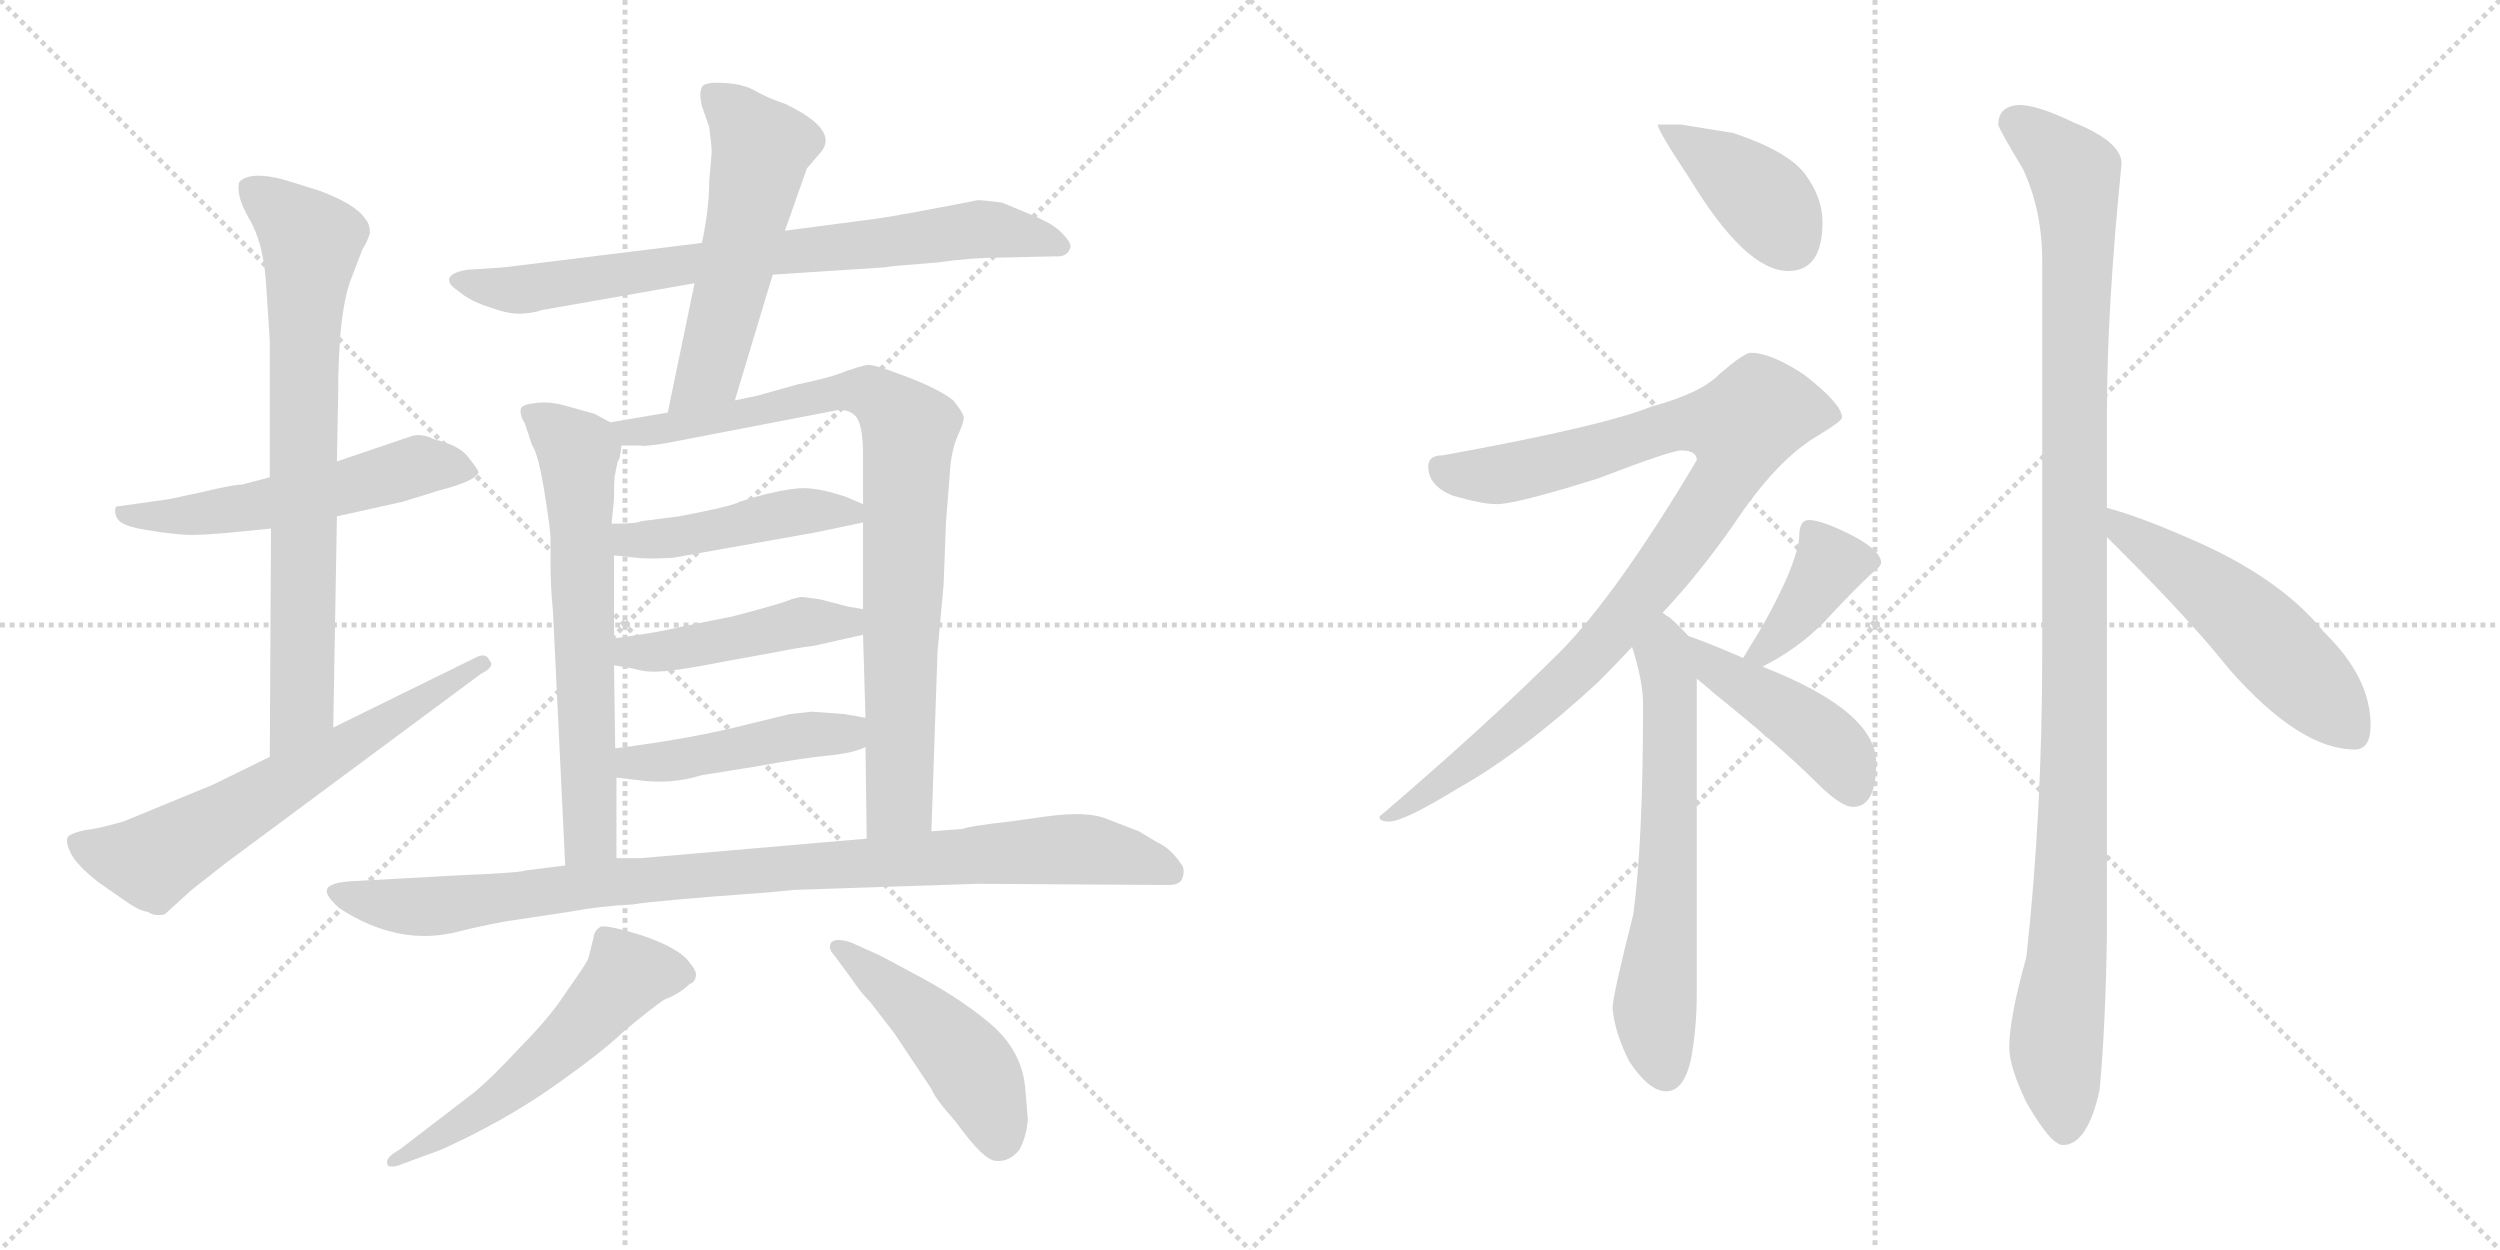 <svg version="1.1" viewBox="0 0 2048 1024" xmlns="http://www.w3.org/2000/svg">
  <g stroke="lightgray" stroke-dasharray="1,1" stroke-width="1" transform="scale(4, 4)">
    <line x1="0" y1="0" x2="256" y2="256"></line>
    <line x1="256" y1="0" x2="0" y2="256"></line>
    <line x1="128" y1="0" x2="128" y2="256"></line>
    <line x1="0" y1="128" x2="256" y2="128"></line>
    <line x1="256" y1="0" x2="512" y2="256"></line>
    <line x1="512" y1="0" x2="256" y2="256"></line>
    <line x1="384" y1="0" x2="384" y2="256"></line>
    <line x1="256" y1="128" x2="512" y2="128"></line>
  </g>
<g transform="scale(1, -1) translate(0, -850)">
   <style type="text/css">
    @keyframes keyframes0 {
      from {
       stroke: black;
       stroke-dashoffset: 543;
       stroke-width: 128;
       }
       64% {
       animation-timing-function: step-end;
       stroke: black;
       stroke-dashoffset: 0;
       stroke-width: 128;
       }
       to {
       stroke: black;
       stroke-width: 1024;
       }
       }
       #make-me-a-hanzi-animation-0 {
         animation: keyframes0 0.692s both;
         animation-delay: 0s;
         animation-timing-function: linear;
       }
    @keyframes keyframes1 {
      from {
       stroke: black;
       stroke-dashoffset: 743;
       stroke-width: 128;
       }
       71% {
       animation-timing-function: step-end;
       stroke: black;
       stroke-dashoffset: 0;
       stroke-width: 128;
       }
       to {
       stroke: black;
       stroke-width: 1024;
       }
       }
       #make-me-a-hanzi-animation-1 {
         animation: keyframes1 0.855s both;
         animation-delay: 0.692s;
         animation-timing-function: linear;
       }
    @keyframes keyframes2 {
      from {
       stroke: black;
       stroke-dashoffset: 630;
       stroke-width: 128;
       }
       67% {
       animation-timing-function: step-end;
       stroke: black;
       stroke-dashoffset: 0;
       stroke-width: 128;
       }
       to {
       stroke: black;
       stroke-width: 1024;
       }
       }
       #make-me-a-hanzi-animation-2 {
         animation: keyframes2 0.763s both;
         animation-delay: 1.547s;
         animation-timing-function: linear;
       }
    @keyframes keyframes3 {
      from {
       stroke: black;
       stroke-dashoffset: 753;
       stroke-width: 128;
       }
       71% {
       animation-timing-function: step-end;
       stroke: black;
       stroke-dashoffset: 0;
       stroke-width: 128;
       }
       to {
       stroke: black;
       stroke-width: 1024;
       }
       }
       #make-me-a-hanzi-animation-3 {
         animation: keyframes3 0.863s both;
         animation-delay: 2.309s;
         animation-timing-function: linear;
       }
    @keyframes keyframes4 {
      from {
       stroke: black;
       stroke-dashoffset: 545;
       stroke-width: 128;
       }
       64% {
       animation-timing-function: step-end;
       stroke: black;
       stroke-dashoffset: 0;
       stroke-width: 128;
       }
       to {
       stroke: black;
       stroke-width: 1024;
       }
       }
       #make-me-a-hanzi-animation-4 {
         animation: keyframes4 0.694s both;
         animation-delay: 3.172s;
         animation-timing-function: linear;
       }
    @keyframes keyframes5 {
      from {
       stroke: black;
       stroke-dashoffset: 641;
       stroke-width: 128;
       }
       68% {
       animation-timing-function: step-end;
       stroke: black;
       stroke-dashoffset: 0;
       stroke-width: 128;
       }
       to {
       stroke: black;
       stroke-width: 1024;
       }
       }
       #make-me-a-hanzi-animation-5 {
         animation: keyframes5 0.772s both;
         animation-delay: 3.866s;
         animation-timing-function: linear;
       }
    @keyframes keyframes6 {
      from {
       stroke: black;
       stroke-dashoffset: 846;
       stroke-width: 128;
       }
       73% {
       animation-timing-function: step-end;
       stroke: black;
       stroke-dashoffset: 0;
       stroke-width: 128;
       }
       to {
       stroke: black;
       stroke-width: 1024;
       }
       }
       #make-me-a-hanzi-animation-6 {
         animation: keyframes6 0.938s both;
         animation-delay: 4.637s;
         animation-timing-function: linear;
       }
    @keyframes keyframes7 {
      from {
       stroke: black;
       stroke-dashoffset: 451;
       stroke-width: 128;
       }
       59% {
       animation-timing-function: step-end;
       stroke: black;
       stroke-dashoffset: 0;
       stroke-width: 128;
       }
       to {
       stroke: black;
       stroke-width: 1024;
       }
       }
       #make-me-a-hanzi-animation-7 {
         animation: keyframes7 0.617s both;
         animation-delay: 5.576s;
         animation-timing-function: linear;
       }
    @keyframes keyframes8 {
      from {
       stroke: black;
       stroke-dashoffset: 453;
       stroke-width: 128;
       }
       60% {
       animation-timing-function: step-end;
       stroke: black;
       stroke-dashoffset: 0;
       stroke-width: 128;
       }
       to {
       stroke: black;
       stroke-width: 1024;
       }
       }
       #make-me-a-hanzi-animation-8 {
         animation: keyframes8 0.619s both;
         animation-delay: 6.193s;
         animation-timing-function: linear;
       }
    @keyframes keyframes9 {
      from {
       stroke: black;
       stroke-dashoffset: 456;
       stroke-width: 128;
       }
       60% {
       animation-timing-function: step-end;
       stroke: black;
       stroke-dashoffset: 0;
       stroke-width: 128;
       }
       to {
       stroke: black;
       stroke-width: 1024;
       }
       }
       #make-me-a-hanzi-animation-9 {
         animation: keyframes9 0.621s both;
         animation-delay: 6.811s;
         animation-timing-function: linear;
       }
    @keyframes keyframes10 {
      from {
       stroke: black;
       stroke-dashoffset: 942;
       stroke-width: 128;
       }
       75% {
       animation-timing-function: step-end;
       stroke: black;
       stroke-dashoffset: 0;
       stroke-width: 128;
       }
       to {
       stroke: black;
       stroke-width: 1024;
       }
       }
       #make-me-a-hanzi-animation-10 {
         animation: keyframes10 1.017s both;
         animation-delay: 7.432s;
         animation-timing-function: linear;
       }
    @keyframes keyframes11 {
      from {
       stroke: black;
       stroke-dashoffset: 547;
       stroke-width: 128;
       }
       64% {
       animation-timing-function: step-end;
       stroke: black;
       stroke-dashoffset: 0;
       stroke-width: 128;
       }
       to {
       stroke: black;
       stroke-width: 1024;
       }
       }
       #make-me-a-hanzi-animation-11 {
         animation: keyframes11 0.695s both;
         animation-delay: 8.449s;
         animation-timing-function: linear;
       }
    @keyframes keyframes12 {
      from {
       stroke: black;
       stroke-dashoffset: 468;
       stroke-width: 128;
       }
       60% {
       animation-timing-function: step-end;
       stroke: black;
       stroke-dashoffset: 0;
       stroke-width: 128;
       }
       to {
       stroke: black;
       stroke-width: 1024;
       }
       }
       #make-me-a-hanzi-animation-12 {
         animation: keyframes12 0.631s both;
         animation-delay: 9.144s;
         animation-timing-function: linear;
       }
    @keyframes keyframes13 {
      from {
       stroke: black;
       stroke-dashoffset: 398;
       stroke-width: 128;
       }
       56% {
       animation-timing-function: step-end;
       stroke: black;
       stroke-dashoffset: 0;
       stroke-width: 128;
       }
       to {
       stroke: black;
       stroke-width: 1024;
       }
       }
       #make-me-a-hanzi-animation-13 {
         animation: keyframes13 0.574s both;
         animation-delay: 9.775s;
         animation-timing-function: linear;
       }
    @keyframes keyframes14 {
      from {
       stroke: black;
       stroke-dashoffset: 942;
       stroke-width: 128;
       }
       75% {
       animation-timing-function: step-end;
       stroke: black;
       stroke-dashoffset: 0;
       stroke-width: 128;
       }
       to {
       stroke: black;
       stroke-width: 1024;
       }
       }
       #make-me-a-hanzi-animation-14 {
         animation: keyframes14 1.017s both;
         animation-delay: 10.349s;
         animation-timing-function: linear;
       }
    @keyframes keyframes15 {
      from {
       stroke: black;
       stroke-dashoffset: 626;
       stroke-width: 128;
       }
       67% {
       animation-timing-function: step-end;
       stroke: black;
       stroke-dashoffset: 0;
       stroke-width: 128;
       }
       to {
       stroke: black;
       stroke-width: 1024;
       }
       }
       #make-me-a-hanzi-animation-15 {
         animation: keyframes15 0.759s both;
         animation-delay: 11.366s;
         animation-timing-function: linear;
       }
    @keyframes keyframes16 {
      from {
       stroke: black;
       stroke-dashoffset: 389;
       stroke-width: 128;
       }
       56% {
       animation-timing-function: step-end;
       stroke: black;
       stroke-dashoffset: 0;
       stroke-width: 128;
       }
       to {
       stroke: black;
       stroke-width: 1024;
       }
       }
       #make-me-a-hanzi-animation-16 {
         animation: keyframes16 0.567s both;
         animation-delay: 12.125s;
         animation-timing-function: linear;
       }
    @keyframes keyframes17 {
      from {
       stroke: black;
       stroke-dashoffset: 437;
       stroke-width: 128;
       }
       59% {
       animation-timing-function: step-end;
       stroke: black;
       stroke-dashoffset: 0;
       stroke-width: 128;
       }
       to {
       stroke: black;
       stroke-width: 1024;
       }
       }
       #make-me-a-hanzi-animation-17 {
         animation: keyframes17 0.606s both;
         animation-delay: 12.692s;
         animation-timing-function: linear;
       }
    @keyframes keyframes18 {
      from {
       stroke: black;
       stroke-dashoffset: 1107;
       stroke-width: 128;
       }
       78% {
       animation-timing-function: step-end;
       stroke: black;
       stroke-dashoffset: 0;
       stroke-width: 128;
       }
       to {
       stroke: black;
       stroke-width: 1024;
       }
       }
       #make-me-a-hanzi-animation-18 {
         animation: keyframes18 1.151s both;
         animation-delay: 13.297s;
         animation-timing-function: linear;
       }
    @keyframes keyframes19 {
      from {
       stroke: black;
       stroke-dashoffset: 522;
       stroke-width: 128;
       }
       63% {
       animation-timing-function: step-end;
       stroke: black;
       stroke-dashoffset: 0;
       stroke-width: 128;
       }
       to {
       stroke: black;
       stroke-width: 1024;
       }
       }
       #make-me-a-hanzi-animation-19 {
         animation: keyframes19 0.675s both;
         animation-delay: 14.448s;
         animation-timing-function: linear;
       }
</style>
<path d="M 338.0 493.0 L 276.0 472.0 L 221.0 459.0 L 198.0 453.0 Q 191.0 453.0 166.0 447.0 L 138.0 441.0 L 95.0 435.0 Q 93.0 429.0 97.0 424.0 Q 101.0 419.0 119.0 416.0 Q 137.0 413.0 150.0 412.0 Q 164.0 411.0 202.0 415.0 L 222.0 417.0 L 276.0 427.0 L 330.0 439.0 L 359.0 448.0 Q 390.0 456.0 392.0 463.0 Q 392.0 465.0 384.0 475.0 Q 377.0 485.0 356.0 490.0 Q 346.0 495.0 338.0 493.0 Z" fill="lightgray"></path> 
<path d="M 276.0 472.0 L 277.0 526.0 Q 277.0 598.0 289.0 625.0 L 297.0 646.0 Q 301.0 652.0 303.0 659.0 Q 303.0 667.0 299.0 671.0 Q 291.0 683.0 261.0 694.0 L 232.0 703.0 Q 205.0 710.0 196.0 701.0 Q 193.0 690.0 204.0 671.0 Q 216.0 651.0 218.0 617.0 L 221.0 571.0 L 221.0 459.0 L 222.0 417.0 L 221.0 230.0 C 221.0 200.0 272.0 224.0 273.0 254.0 L 276.0 427.0 L 276.0 472.0 Z" fill="lightgray"></path> 
<path d="M 221.0 230.0 L 174.0 207.0 L 101.0 177.0 Q 80.0 171.0 70.0 170.0 Q 60.0 168.0 56.0 165.0 Q 53.0 161.0 58.0 151.0 Q 63.0 141.0 81.0 127.0 L 104.0 111.0 Q 114.0 104.0 121.0 103.0 Q 127.0 99.0 135.0 101.0 L 157.0 121.0 L 185.0 143.0 L 394.0 298.0 Q 406.0 304.0 401.0 309.0 Q 398.0 316.0 389.0 311.0 L 273.0 254.0 L 221.0 230.0 Z" fill="lightgray"></path> 
<path d="M 633.0 625.0 L 725.0 631.0 Q 729.0 632.0 768.0 635.0 Q 796.0 639.0 820.0 639.0 L 864.0 640.0 Q 875.0 639.0 877.0 648.0 Q 877.0 652.0 870.0 659.0 Q 864.0 666.0 845.0 674.0 L 821.0 684.0 Q 806.0 686.0 801.0 686.0 Q 734.0 673.0 719.0 671.0 L 643.0 661.0 L 575.0 651.0 L 413.0 631.0 L 383.0 629.0 Q 370.0 627.0 368.0 622.0 Q 367.0 617.0 375.0 612.0 Q 384.0 604.0 399.0 599.0 Q 415.0 593.0 425.0 593.0 Q 435.0 593.0 444.0 596.0 L 569.0 618.0 L 633.0 625.0 Z" fill="lightgray"></path> 
<path d="M 602.0 522.0 L 633.0 625.0 L 643.0 661.0 L 661.0 712.0 L 673.0 726.0 Q 687.0 744.0 643.0 765.0 Q 628.0 770.0 618.0 776.0 Q 609.0 781.0 594.0 782.0 Q 580.0 783.0 576.0 780.0 Q 572.0 776.0 575.0 763.0 L 581.0 746.0 Q 583.0 731.0 583.0 725.0 L 581.0 702.0 Q 581.0 679.0 575.0 651.0 L 569.0 618.0 L 547.0 512.0 C 541.0 483.0 593.0 493.0 602.0 522.0 Z" fill="lightgray"></path> 
<path d="M 500.0 504.0 L 487.0 511.0 L 462.0 518.0 Q 451.0 521.0 440.0 520.0 Q 429.0 519.0 427.0 516.0 Q 425.0 511.0 430.0 503.0 L 436.0 485.0 Q 441.0 478.0 446.0 447.0 Q 451.0 416.0 451.0 409.0 L 451.0 388.0 Q 451.0 369.0 453.0 349.0 L 463.0 141.0 C 464.0 111.0 505.0 117.0 505.0 147.0 L 505.0 213.0 L 504.0 237.0 L 503.0 305.0 L 503.0 327.0 L 503.0 395.0 L 501.0 421.0 L 503.0 441.0 Q 503.0 460.0 504.0 462.0 L 506.0 472.0 Q 508.0 473.0 509.0 485.0 C 511.0 498.0 511.0 498.0 500.0 504.0 Z" fill="lightgray"></path> 
<path d="M 763.0 169.0 L 768.0 316.0 L 773.0 371.0 L 775.0 423.0 L 778.0 461.0 Q 779.0 481.0 785.0 494.0 Q 791.0 507.0 789.0 510.0 Q 788.0 513.0 781.0 522.0 Q 768.0 532.0 741.0 542.0 Q 715.0 552.0 710.0 551.0 Q 705.0 550.0 693.0 546.0 Q 682.0 541.0 653.0 535.0 L 621.0 526.0 L 602.0 522.0 L 547.0 512.0 L 500.0 504.0 C 470.0 499.0 479.0 485.0 509.0 485.0 L 525.0 485.0 Q 527.0 484.0 546.0 487.0 L 686.0 514.0 Q 694.0 515.0 700.0 510.0 Q 707.0 504.0 707.0 477.0 L 707.0 437.0 L 707.0 422.0 L 707.0 351.0 L 707.0 330.0 L 709.0 262.0 L 709.0 238.0 L 710.0 163.0 C 710.0 133.0 762.0 139.0 763.0 169.0 Z" fill="lightgray"></path> 
<path d="M 619.0 443.0 L 606.0 439.0 Q 599.0 435.0 556.0 427.0 L 525.0 423.0 Q 522.0 421.0 501.0 421.0 C 471.0 421.0 473.0 398.0 503.0 395.0 L 522.0 393.0 Q 532.0 392.0 551.0 393.0 L 669.0 414.0 L 707.0 422.0 C 730.0 427.0 730.0 427.0 707.0 437.0 L 693.0 443.0 Q 669.0 451.0 655.0 450.0 Q 641.0 449.0 619.0 443.0 Z" fill="lightgray"></path> 
<path d="M 503.0 305.0 L 520.0 302.0 Q 530.0 299.0 541.0 300.0 Q 552.0 300.0 593.0 308.0 L 637.0 316.0 Q 651.0 319.0 667.0 321.0 L 707.0 330.0 C 736.0 337.0 737.0 346.0 707.0 351.0 L 695.0 353.0 L 672.0 359.0 L 657.0 361.0 Q 655.0 361.0 648.0 359.0 Q 642.0 356.0 600.0 345.0 L 560.0 337.0 Q 543.0 333.0 530.0 331.0 L 503.0 327.0 C 473.0 323.0 473.0 310.0 503.0 305.0 Z" fill="lightgray"></path> 
<path d="M 709.0 262.0 L 692.0 265.0 L 665.0 267.0 L 647.0 265.0 L 614.0 257.0 Q 568.0 245.0 504.0 237.0 C 474.0 233.0 475.0 217.0 505.0 213.0 L 522.0 211.0 Q 549.0 207.0 575.0 215.0 L 619.0 222.0 Q 657.0 229.0 678.0 231.0 Q 699.0 233.0 709.0 238.0 C 737.0 249.0 739.0 257.0 709.0 262.0 Z" fill="lightgray"></path> 
<path d="M 651.0 121.0 L 801.0 126.0 L 957.0 125.0 Q 968.0 125.0 969.0 132.0 Q 971.0 139.0 967.0 143.0 Q 959.0 155.0 948.0 160.0 L 933.0 169.0 L 907.0 179.0 Q 891.0 186.0 856.0 181.0 L 827.0 177.0 Q 792.0 173.0 789.0 171.0 L 763.0 169.0 L 710.0 163.0 L 525.0 147.0 L 505.0 147.0 L 463.0 141.0 L 431.0 137.0 Q 426.0 135.0 377.0 133.0 L 286.0 128.0 Q 275.0 127.0 272.0 125.0 Q 261.0 121.0 278.0 106.0 Q 327.0 74.0 376.0 87.0 Q 392.0 91.0 413.0 95.0 L 466.0 103.0 Q 493.0 108.0 518.0 109.0 Q 534.0 112.0 630.0 119.0 L 651.0 121.0 Z" fill="lightgray"></path> 
<path d="M 387.0 -46.0 L 327.0 -92.0 Q 314.0 -99.0 318.0 -105.0 Q 322.0 -107.0 331.0 -103.0 L 361.0 -92.0 Q 412.0 -69.0 452.0 -41.0 Q 492.0 -13.0 511.0 5.0 Q 531.0 22.0 544.0 31.0 Q 557.0 36.0 565.0 44.0 Q 569.0 45.0 570.0 50.0 Q 571.0 54.0 566.0 60.0 Q 558.0 73.0 525.0 84.0 Q 492.0 94.0 491.0 90.0 Q 487.0 88.0 486.0 81.0 L 482.0 65.0 Q 480.0 60.0 465.0 39.0 Q 451.0 17.0 426.0 -8.0 Q 402.0 -34.0 387.0 -46.0 Z" fill="lightgray"></path> 
<path d="M 842.0 -67.0 L 840.0 -43.0 Q 838.0 -13.0 814.0 9.0 Q 790.0 30.0 755.0 49.0 Q 720.0 68.0 717.0 69.0 L 697.0 78.0 Q 685.0 82.0 681.0 78.0 Q 678.0 73.0 683.0 68.0 L 697.0 49.0 Q 705.0 37.0 713.0 29.0 L 733.0 3.0 L 763.0 -42.0 Q 766.0 -50.0 783.0 -69.0 Q 806.0 -101.0 816.0 -101.0 Q 827.0 -102.0 835.0 -92.0 Q 841.0 -81.0 842.0 -67.0 Z" fill="lightgray"></path> 
<path d="M 1377.0 748.0 L 1358.0 748.0 Q 1358.0 743.0 1384.0 704.0 Q 1430.0 628.0 1465.0 628.0 Q 1493.0 628.0 1493.0 668.0 Q 1493.0 688.0 1479.0 707.0 Q 1465.0 726.0 1420.0 741.0 L 1377.0 748.0 Z" fill="lightgray"></path> 
<path d="M 1434.0 561.0 Q 1429.0 561.0 1409.0 544.0 Q 1394.0 528.0 1353.0 517.0 Q 1314.0 501.0 1182.0 477.0 Q 1170.0 477.0 1170.0 468.0 Q 1170.0 452.0 1190.0 444.0 Q 1214.0 437.0 1226.0 437.0 Q 1242.0 437.0 1309.0 458.0 Q 1369.0 481.0 1377.0 481.0 Q 1390.0 481.0 1390.0 473.0 Q 1325.0 364.0 1279.0 317.0 Q 1220.0 258.0 1130.0 181.0 Q 1130.0 177.0 1138.0 177.0 Q 1150.0 177.0 1194.0 204.0 Q 1246.0 233.0 1309.0 291.0 Q 1323.0 305.0 1337.0 320.0 L 1362.0 348.0 Q 1392.0 380.0 1420.0 420.0 Q 1455.0 473.0 1489.0 493.0 Q 1509.0 505.0 1509.0 508.0 Q 1509.0 519.0 1478.0 543.0 Q 1451.0 561.0 1434.0 561.0 Z" fill="lightgray"></path> 
<path d="M 1337.0 320.0 Q 1346.0 292.0 1346.0 273.0 Q 1346.0 160.0 1338.0 101.0 Q 1321.0 34.0 1321.0 24.0 Q 1323.0 3.0 1335.0 -20.0 Q 1351.0 -44.0 1365.0 -44.0 Q 1379.0 -44.0 1385.0 -19.0 Q 1390.0 7.0 1390.0 36.0 L 1390.0 294.0 C 1390.0 322.0 1390.0 322.0 1383.0 329.0 Q 1377.0 336.0 1368.0 344.0 Q 1366.0 345.0 1362.0 348.0 C 1338.0 366.0 1328.0 349.0 1337.0 320.0 Z" fill="lightgray"></path> 
<path d="M 1444.0 304.0 Q 1472.0 318.0 1494.0 340.0 Q 1516.0 364.0 1533.0 380.0 Q 1541.0 386.0 1541.0 389.0 Q 1541.0 400.0 1512.0 414.0 Q 1491.0 424.0 1482.0 424.0 Q 1478.0 424.0 1476.0 421.0 Q 1474.0 417.0 1474.0 412.0 Q 1474.0 401.0 1464.0 377.0 Q 1450.0 346.0 1434.0 321.0 L 1428.0 311.0 C 1415.0 289.0 1417.0 290.0 1444.0 304.0 Z" fill="lightgray"></path> 
<path d="M 1390.0 294.0 Q 1395.0 290.0 1403.0 283.0 Q 1459.0 238.0 1488.0 209.0 Q 1508.0 189.0 1518.0 189.0 Q 1537.0 189.0 1537.0 225.0 Q 1537.0 267.0 1446.0 303.0 L 1444.0 304.0 L 1428.0 311.0 Q 1398.0 324.0 1383.0 329.0 C 1355.0 339.0 1367.0 313.0 1390.0 294.0 Z" fill="lightgray"></path> 
<path d="M 1654.0 764.0 Q 1637.0 763.0 1637.0 748.0 Q 1637.0 745.0 1657.0 712.0 Q 1673.0 678.0 1673.0 636.0 L 1673.0 315.0 Q 1673.0 184.0 1660.0 66.0 Q 1646.0 16.0 1646.0 -8.0 Q 1646.0 -24.0 1660.0 -53.0 Q 1680.0 -88.0 1690.0 -88.0 Q 1710.0 -88.0 1720.0 -43.0 Q 1725.0 11.0 1726.0 86.0 L 1726.0 410.0 L 1726.0 434.0 L 1726.0 512.0 Q 1726.0 597.0 1738.0 716.0 Q 1738.0 734.0 1698.0 750.0 Q 1669.0 764.0 1654.0 764.0 Z" fill="lightgray"></path> 
<path d="M 1726.0 410.0 Q 1731.0 405.0 1737.0 399.0 Q 1795.0 341.0 1826.0 302.0 Q 1884.0 236.0 1929.0 236.0 Q 1942.0 236.0 1942.0 256.0 Q 1942.0 295.0 1904.0 332.0 Q 1867.0 378.0 1791.0 410.0 Q 1752.0 427.0 1726.0 434.0 C 1697.0 442.0 1705.0 431.0 1726.0 410.0 Z" fill="lightgray"></path> 
      <clipPath id="make-me-a-hanzi-clip-0">
      <path d="M 338.0 493.0 L 276.0 472.0 L 221.0 459.0 L 198.0 453.0 Q 191.0 453.0 166.0 447.0 L 138.0 441.0 L 95.0 435.0 Q 93.0 429.0 97.0 424.0 Q 101.0 419.0 119.0 416.0 Q 137.0 413.0 150.0 412.0 Q 164.0 411.0 202.0 415.0 L 222.0 417.0 L 276.0 427.0 L 330.0 439.0 L 359.0 448.0 Q 390.0 456.0 392.0 463.0 Q 392.0 465.0 384.0 475.0 Q 377.0 485.0 356.0 490.0 Q 346.0 495.0 338.0 493.0 Z" fill="lightgray"></path>
      </clipPath>
      <path clip-path="url(#make-me-a-hanzi-clip-0)" d="M 103.0 431.0 L 114.0 426.0 L 155.0 428.0 L 239.0 441.0 L 340.0 468.0 L 384.0 466.0 " fill="none" id="make-me-a-hanzi-animation-0" stroke-dasharray="415 830" stroke-linecap="round"></path>

      <clipPath id="make-me-a-hanzi-clip-1">
      <path d="M 276.0 472.0 L 277.0 526.0 Q 277.0 598.0 289.0 625.0 L 297.0 646.0 Q 301.0 652.0 303.0 659.0 Q 303.0 667.0 299.0 671.0 Q 291.0 683.0 261.0 694.0 L 232.0 703.0 Q 205.0 710.0 196.0 701.0 Q 193.0 690.0 204.0 671.0 Q 216.0 651.0 218.0 617.0 L 221.0 571.0 L 221.0 459.0 L 222.0 417.0 L 221.0 230.0 C 221.0 200.0 272.0 224.0 273.0 254.0 L 276.0 427.0 L 276.0 472.0 Z" fill="lightgray"></path>
      </clipPath>
      <path clip-path="url(#make-me-a-hanzi-clip-1)" d="M 204.0 695.0 L 255.0 652.0 L 249.0 581.0 L 248.0 278.0 L 225.0 238.0 " fill="none" id="make-me-a-hanzi-animation-1" stroke-dasharray="615 1230" stroke-linecap="round"></path>

      <clipPath id="make-me-a-hanzi-clip-2">
      <path d="M 221.0 230.0 L 174.0 207.0 L 101.0 177.0 Q 80.0 171.0 70.0 170.0 Q 60.0 168.0 56.0 165.0 Q 53.0 161.0 58.0 151.0 Q 63.0 141.0 81.0 127.0 L 104.0 111.0 Q 114.0 104.0 121.0 103.0 Q 127.0 99.0 135.0 101.0 L 157.0 121.0 L 185.0 143.0 L 394.0 298.0 Q 406.0 304.0 401.0 309.0 Q 398.0 316.0 389.0 311.0 L 273.0 254.0 L 221.0 230.0 Z" fill="lightgray"></path>
      </clipPath>
      <path clip-path="url(#make-me-a-hanzi-clip-2)" d="M 66.0 159.0 L 125.0 145.0 L 394.0 306.0 " fill="none" id="make-me-a-hanzi-animation-2" stroke-dasharray="502 1004" stroke-linecap="round"></path>

      <clipPath id="make-me-a-hanzi-clip-3">
      <path d="M 633.0 625.0 L 725.0 631.0 Q 729.0 632.0 768.0 635.0 Q 796.0 639.0 820.0 639.0 L 864.0 640.0 Q 875.0 639.0 877.0 648.0 Q 877.0 652.0 870.0 659.0 Q 864.0 666.0 845.0 674.0 L 821.0 684.0 Q 806.0 686.0 801.0 686.0 Q 734.0 673.0 719.0 671.0 L 643.0 661.0 L 575.0 651.0 L 413.0 631.0 L 383.0 629.0 Q 370.0 627.0 368.0 622.0 Q 367.0 617.0 375.0 612.0 Q 384.0 604.0 399.0 599.0 Q 415.0 593.0 425.0 593.0 Q 435.0 593.0 444.0 596.0 L 569.0 618.0 L 633.0 625.0 Z" fill="lightgray"></path>
      </clipPath>
      <path clip-path="url(#make-me-a-hanzi-clip-3)" d="M 375.0 619.0 L 428.0 613.0 L 795.0 662.0 L 819.0 662.0 L 867.0 649.0 " fill="none" id="make-me-a-hanzi-animation-3" stroke-dasharray="625 1250" stroke-linecap="round"></path>

      <clipPath id="make-me-a-hanzi-clip-4">
      <path d="M 602.0 522.0 L 633.0 625.0 L 643.0 661.0 L 661.0 712.0 L 673.0 726.0 Q 687.0 744.0 643.0 765.0 Q 628.0 770.0 618.0 776.0 Q 609.0 781.0 594.0 782.0 Q 580.0 783.0 576.0 780.0 Q 572.0 776.0 575.0 763.0 L 581.0 746.0 Q 583.0 731.0 583.0 725.0 L 581.0 702.0 Q 581.0 679.0 575.0 651.0 L 569.0 618.0 L 547.0 512.0 C 541.0 483.0 593.0 493.0 602.0 522.0 Z" fill="lightgray"></path>
      </clipPath>
      <path clip-path="url(#make-me-a-hanzi-clip-4)" d="M 581.0 775.0 L 624.0 729.0 L 583.0 552.0 L 553.0 519.0 " fill="none" id="make-me-a-hanzi-animation-4" stroke-dasharray="417 834" stroke-linecap="round"></path>

      <clipPath id="make-me-a-hanzi-clip-5">
      <path d="M 500.0 504.0 L 487.0 511.0 L 462.0 518.0 Q 451.0 521.0 440.0 520.0 Q 429.0 519.0 427.0 516.0 Q 425.0 511.0 430.0 503.0 L 436.0 485.0 Q 441.0 478.0 446.0 447.0 Q 451.0 416.0 451.0 409.0 L 451.0 388.0 Q 451.0 369.0 453.0 349.0 L 463.0 141.0 C 464.0 111.0 505.0 117.0 505.0 147.0 L 505.0 213.0 L 504.0 237.0 L 503.0 305.0 L 503.0 327.0 L 503.0 395.0 L 501.0 421.0 L 503.0 441.0 Q 503.0 460.0 504.0 462.0 L 506.0 472.0 Q 508.0 473.0 509.0 485.0 C 511.0 498.0 511.0 498.0 500.0 504.0 Z" fill="lightgray"></path>
      </clipPath>
      <path clip-path="url(#make-me-a-hanzi-clip-5)" d="M 436.0 511.0 L 473.0 480.0 L 474.0 473.0 L 484.0 167.0 L 469.0 149.0 " fill="none" id="make-me-a-hanzi-animation-5" stroke-dasharray="513 1026" stroke-linecap="round"></path>

      <clipPath id="make-me-a-hanzi-clip-6">
      <path d="M 763.0 169.0 L 768.0 316.0 L 773.0 371.0 L 775.0 423.0 L 778.0 461.0 Q 779.0 481.0 785.0 494.0 Q 791.0 507.0 789.0 510.0 Q 788.0 513.0 781.0 522.0 Q 768.0 532.0 741.0 542.0 Q 715.0 552.0 710.0 551.0 Q 705.0 550.0 693.0 546.0 Q 682.0 541.0 653.0 535.0 L 621.0 526.0 L 602.0 522.0 L 547.0 512.0 L 500.0 504.0 C 470.0 499.0 479.0 485.0 509.0 485.0 L 525.0 485.0 Q 527.0 484.0 546.0 487.0 L 686.0 514.0 Q 694.0 515.0 700.0 510.0 Q 707.0 504.0 707.0 477.0 L 707.0 437.0 L 707.0 422.0 L 707.0 351.0 L 707.0 330.0 L 709.0 262.0 L 709.0 238.0 L 710.0 163.0 C 710.0 133.0 762.0 139.0 763.0 169.0 Z" fill="lightgray"></path>
      </clipPath>
      <path clip-path="url(#make-me-a-hanzi-clip-6)" d="M 508.0 502.0 L 515.0 496.0 L 537.0 497.0 L 664.0 525.0 L 711.0 529.0 L 745.0 498.0 L 737.0 193.0 L 716.0 171.0 " fill="none" id="make-me-a-hanzi-animation-6" stroke-dasharray="718 1436" stroke-linecap="round"></path>

      <clipPath id="make-me-a-hanzi-clip-7">
      <path d="M 619.0 443.0 L 606.0 439.0 Q 599.0 435.0 556.0 427.0 L 525.0 423.0 Q 522.0 421.0 501.0 421.0 C 471.0 421.0 473.0 398.0 503.0 395.0 L 522.0 393.0 Q 532.0 392.0 551.0 393.0 L 669.0 414.0 L 707.0 422.0 C 730.0 427.0 730.0 427.0 707.0 437.0 L 693.0 443.0 Q 669.0 451.0 655.0 450.0 Q 641.0 449.0 619.0 443.0 Z" fill="lightgray"></path>
      </clipPath>
      <path clip-path="url(#make-me-a-hanzi-clip-7)" d="M 509.0 415.0 L 516.0 408.0 L 542.0 408.0 L 652.0 431.0 L 699.0 430.0 " fill="none" id="make-me-a-hanzi-animation-7" stroke-dasharray="323 646" stroke-linecap="round"></path>

      <clipPath id="make-me-a-hanzi-clip-8">
      <path d="M 503.0 305.0 L 520.0 302.0 Q 530.0 299.0 541.0 300.0 Q 552.0 300.0 593.0 308.0 L 637.0 316.0 Q 651.0 319.0 667.0 321.0 L 707.0 330.0 C 736.0 337.0 737.0 346.0 707.0 351.0 L 695.0 353.0 L 672.0 359.0 L 657.0 361.0 Q 655.0 361.0 648.0 359.0 Q 642.0 356.0 600.0 345.0 L 560.0 337.0 Q 543.0 333.0 530.0 331.0 L 503.0 327.0 C 473.0 323.0 473.0 310.0 503.0 305.0 Z" fill="lightgray"></path>
      </clipPath>
      <path clip-path="url(#make-me-a-hanzi-clip-8)" d="M 508.0 311.0 L 662.0 341.0 L 694.0 340.0 L 700.0 346.0 " fill="none" id="make-me-a-hanzi-animation-8" stroke-dasharray="325 650" stroke-linecap="round"></path>

      <clipPath id="make-me-a-hanzi-clip-9">
      <path d="M 709.0 262.0 L 692.0 265.0 L 665.0 267.0 L 647.0 265.0 L 614.0 257.0 Q 568.0 245.0 504.0 237.0 C 474.0 233.0 475.0 217.0 505.0 213.0 L 522.0 211.0 Q 549.0 207.0 575.0 215.0 L 619.0 222.0 Q 657.0 229.0 678.0 231.0 Q 699.0 233.0 709.0 238.0 C 737.0 249.0 739.0 257.0 709.0 262.0 Z" fill="lightgray"></path>
      </clipPath>
      <path clip-path="url(#make-me-a-hanzi-clip-9)" d="M 510.0 219.0 L 519.0 225.0 L 646.0 246.0 L 693.0 249.0 L 704.0 256.0 " fill="none" id="make-me-a-hanzi-animation-9" stroke-dasharray="328 656" stroke-linecap="round"></path>

      <clipPath id="make-me-a-hanzi-clip-10">
      <path d="M 651.0 121.0 L 801.0 126.0 L 957.0 125.0 Q 968.0 125.0 969.0 132.0 Q 971.0 139.0 967.0 143.0 Q 959.0 155.0 948.0 160.0 L 933.0 169.0 L 907.0 179.0 Q 891.0 186.0 856.0 181.0 L 827.0 177.0 Q 792.0 173.0 789.0 171.0 L 763.0 169.0 L 710.0 163.0 L 525.0 147.0 L 505.0 147.0 L 463.0 141.0 L 431.0 137.0 Q 426.0 135.0 377.0 133.0 L 286.0 128.0 Q 275.0 127.0 272.0 125.0 Q 261.0 121.0 278.0 106.0 Q 327.0 74.0 376.0 87.0 Q 392.0 91.0 413.0 95.0 L 466.0 103.0 Q 493.0 108.0 518.0 109.0 Q 534.0 112.0 630.0 119.0 L 651.0 121.0 Z" fill="lightgray"></path>
      </clipPath>
      <path clip-path="url(#make-me-a-hanzi-clip-10)" d="M 278.0 117.0 L 353.0 107.0 L 501.0 128.0 L 880.0 155.0 L 959.0 136.0 " fill="none" id="make-me-a-hanzi-animation-10" stroke-dasharray="814 1628" stroke-linecap="round"></path>

      <clipPath id="make-me-a-hanzi-clip-11">
      <path d="M 387.0 -46.0 L 327.0 -92.0 Q 314.0 -99.0 318.0 -105.0 Q 322.0 -107.0 331.0 -103.0 L 361.0 -92.0 Q 412.0 -69.0 452.0 -41.0 Q 492.0 -13.0 511.0 5.0 Q 531.0 22.0 544.0 31.0 Q 557.0 36.0 565.0 44.0 Q 569.0 45.0 570.0 50.0 Q 571.0 54.0 566.0 60.0 Q 558.0 73.0 525.0 84.0 Q 492.0 94.0 491.0 90.0 Q 487.0 88.0 486.0 81.0 L 482.0 65.0 Q 480.0 60.0 465.0 39.0 Q 451.0 17.0 426.0 -8.0 Q 402.0 -34.0 387.0 -46.0 Z" fill="lightgray"></path>
      </clipPath>
      <path clip-path="url(#make-me-a-hanzi-clip-11)" d="M 561.0 52.0 L 514.0 51.0 L 460.0 -7.0 L 401.0 -55.0 L 324.0 -99.0 " fill="none" id="make-me-a-hanzi-animation-11" stroke-dasharray="419 838" stroke-linecap="round"></path>

      <clipPath id="make-me-a-hanzi-clip-12">
      <path d="M 842.0 -67.0 L 840.0 -43.0 Q 838.0 -13.0 814.0 9.0 Q 790.0 30.0 755.0 49.0 Q 720.0 68.0 717.0 69.0 L 697.0 78.0 Q 685.0 82.0 681.0 78.0 Q 678.0 73.0 683.0 68.0 L 697.0 49.0 Q 705.0 37.0 713.0 29.0 L 733.0 3.0 L 763.0 -42.0 Q 766.0 -50.0 783.0 -69.0 Q 806.0 -101.0 816.0 -101.0 Q 827.0 -102.0 835.0 -92.0 Q 841.0 -81.0 842.0 -67.0 Z" fill="lightgray"></path>
      </clipPath>
      <path clip-path="url(#make-me-a-hanzi-clip-12)" d="M 686.0 74.0 L 736.0 37.0 L 793.0 -21.0 L 814.0 -63.0 L 818.0 -84.0 " fill="none" id="make-me-a-hanzi-animation-12" stroke-dasharray="340 680" stroke-linecap="round"></path>

      <clipPath id="make-me-a-hanzi-clip-13">
      <path d="M 1377.0 748.0 L 1358.0 748.0 Q 1358.0 743.0 1384.0 704.0 Q 1430.0 628.0 1465.0 628.0 Q 1493.0 628.0 1493.0 668.0 Q 1493.0 688.0 1479.0 707.0 Q 1465.0 726.0 1420.0 741.0 L 1377.0 748.0 Z" fill="lightgray"></path>
      </clipPath>
      <path clip-path="url(#make-me-a-hanzi-clip-13)" d="M 1363.0 747.0 L 1438.0 692.0 L 1467.0 652.0 " fill="none" id="make-me-a-hanzi-animation-13" stroke-dasharray="270 540" stroke-linecap="round"></path>

      <clipPath id="make-me-a-hanzi-clip-14">
      <path d="M 1434.0 561.0 Q 1429.0 561.0 1409.0 544.0 Q 1394.0 528.0 1353.0 517.0 Q 1314.0 501.0 1182.0 477.0 Q 1170.0 477.0 1170.0 468.0 Q 1170.0 452.0 1190.0 444.0 Q 1214.0 437.0 1226.0 437.0 Q 1242.0 437.0 1309.0 458.0 Q 1369.0 481.0 1377.0 481.0 Q 1390.0 481.0 1390.0 473.0 Q 1325.0 364.0 1279.0 317.0 Q 1220.0 258.0 1130.0 181.0 Q 1130.0 177.0 1138.0 177.0 Q 1150.0 177.0 1194.0 204.0 Q 1246.0 233.0 1309.0 291.0 Q 1323.0 305.0 1337.0 320.0 L 1362.0 348.0 Q 1392.0 380.0 1420.0 420.0 Q 1455.0 473.0 1489.0 493.0 Q 1509.0 505.0 1509.0 508.0 Q 1509.0 519.0 1478.0 543.0 Q 1451.0 561.0 1434.0 561.0 Z" fill="lightgray"></path>
      </clipPath>
      <path clip-path="url(#make-me-a-hanzi-clip-14)" d="M 1182.0 464.0 L 1227.0 461.0 L 1371.0 501.0 L 1426.0 500.0 L 1413.0 457.0 L 1318.0 329.0 L 1180.0 205.0 L 1150.0 187.0 L 1138.0 186.0 " fill="none" id="make-me-a-hanzi-animation-14" stroke-dasharray="814 1628" stroke-linecap="round"></path>

      <clipPath id="make-me-a-hanzi-clip-15">
      <path d="M 1337.0 320.0 Q 1346.0 292.0 1346.0 273.0 Q 1346.0 160.0 1338.0 101.0 Q 1321.0 34.0 1321.0 24.0 Q 1323.0 3.0 1335.0 -20.0 Q 1351.0 -44.0 1365.0 -44.0 Q 1379.0 -44.0 1385.0 -19.0 Q 1390.0 7.0 1390.0 36.0 L 1390.0 294.0 C 1390.0 322.0 1390.0 322.0 1383.0 329.0 Q 1377.0 336.0 1368.0 344.0 Q 1366.0 345.0 1362.0 348.0 C 1338.0 366.0 1328.0 349.0 1337.0 320.0 Z" fill="lightgray"></path>
      </clipPath>
      <path clip-path="url(#make-me-a-hanzi-clip-15)" d="M 1361.0 340.0 L 1369.0 271.0 L 1368.0 180.0 L 1355.0 23.0 L 1364.0 -28.0 " fill="none" id="make-me-a-hanzi-animation-15" stroke-dasharray="498 996" stroke-linecap="round"></path>

      <clipPath id="make-me-a-hanzi-clip-16">
      <path d="M 1444.0 304.0 Q 1472.0 318.0 1494.0 340.0 Q 1516.0 364.0 1533.0 380.0 Q 1541.0 386.0 1541.0 389.0 Q 1541.0 400.0 1512.0 414.0 Q 1491.0 424.0 1482.0 424.0 Q 1478.0 424.0 1476.0 421.0 Q 1474.0 417.0 1474.0 412.0 Q 1474.0 401.0 1464.0 377.0 Q 1450.0 346.0 1434.0 321.0 L 1428.0 311.0 C 1415.0 289.0 1417.0 290.0 1444.0 304.0 Z" fill="lightgray"></path>
      </clipPath>
      <path clip-path="url(#make-me-a-hanzi-clip-16)" d="M 1483.0 415.0 L 1499.0 387.0 L 1466.0 338.0 L 1444.0 316.0 L 1434.0 314.0 " fill="none" id="make-me-a-hanzi-animation-16" stroke-dasharray="261 522" stroke-linecap="round"></path>

      <clipPath id="make-me-a-hanzi-clip-17">
      <path d="M 1390.0 294.0 Q 1395.0 290.0 1403.0 283.0 Q 1459.0 238.0 1488.0 209.0 Q 1508.0 189.0 1518.0 189.0 Q 1537.0 189.0 1537.0 225.0 Q 1537.0 267.0 1446.0 303.0 L 1444.0 304.0 L 1428.0 311.0 Q 1398.0 324.0 1383.0 329.0 C 1355.0 339.0 1367.0 313.0 1390.0 294.0 Z" fill="lightgray"></path>
      </clipPath>
      <path clip-path="url(#make-me-a-hanzi-clip-17)" d="M 1386.0 323.0 L 1404.0 304.0 L 1499.0 240.0 L 1518.0 204.0 " fill="none" id="make-me-a-hanzi-animation-17" stroke-dasharray="309 618" stroke-linecap="round"></path>

      <clipPath id="make-me-a-hanzi-clip-18">
      <path d="M 1654.0 764.0 Q 1637.0 763.0 1637.0 748.0 Q 1637.0 745.0 1657.0 712.0 Q 1673.0 678.0 1673.0 636.0 L 1673.0 315.0 Q 1673.0 184.0 1660.0 66.0 Q 1646.0 16.0 1646.0 -8.0 Q 1646.0 -24.0 1660.0 -53.0 Q 1680.0 -88.0 1690.0 -88.0 Q 1710.0 -88.0 1720.0 -43.0 Q 1725.0 11.0 1726.0 86.0 L 1726.0 410.0 L 1726.0 434.0 L 1726.0 512.0 Q 1726.0 597.0 1738.0 716.0 Q 1738.0 734.0 1698.0 750.0 Q 1669.0 764.0 1654.0 764.0 Z" fill="lightgray"></path>
      </clipPath>
      <path clip-path="url(#make-me-a-hanzi-clip-18)" d="M 1649.0 750.0 L 1679.0 730.0 L 1700.0 707.0 L 1703.0 674.0 L 1699.0 202.0 L 1693.0 62.0 L 1684.0 -5.0 L 1691.0 -76.0 " fill="none" id="make-me-a-hanzi-animation-18" stroke-dasharray="979 1958" stroke-linecap="round"></path>

      <clipPath id="make-me-a-hanzi-clip-19">
      <path d="M 1726.0 410.0 Q 1731.0 405.0 1737.0 399.0 Q 1795.0 341.0 1826.0 302.0 Q 1884.0 236.0 1929.0 236.0 Q 1942.0 236.0 1942.0 256.0 Q 1942.0 295.0 1904.0 332.0 Q 1867.0 378.0 1791.0 410.0 Q 1752.0 427.0 1726.0 434.0 C 1697.0 442.0 1705.0 431.0 1726.0 410.0 Z" fill="lightgray"></path>
      </clipPath>
      <path clip-path="url(#make-me-a-hanzi-clip-19)" d="M 1730.0 428.0 L 1741.0 414.0 L 1827.0 354.0 L 1927.0 251.0 " fill="none" id="make-me-a-hanzi-animation-19" stroke-dasharray="394 788" stroke-linecap="round"></path>

</g>
</svg>
